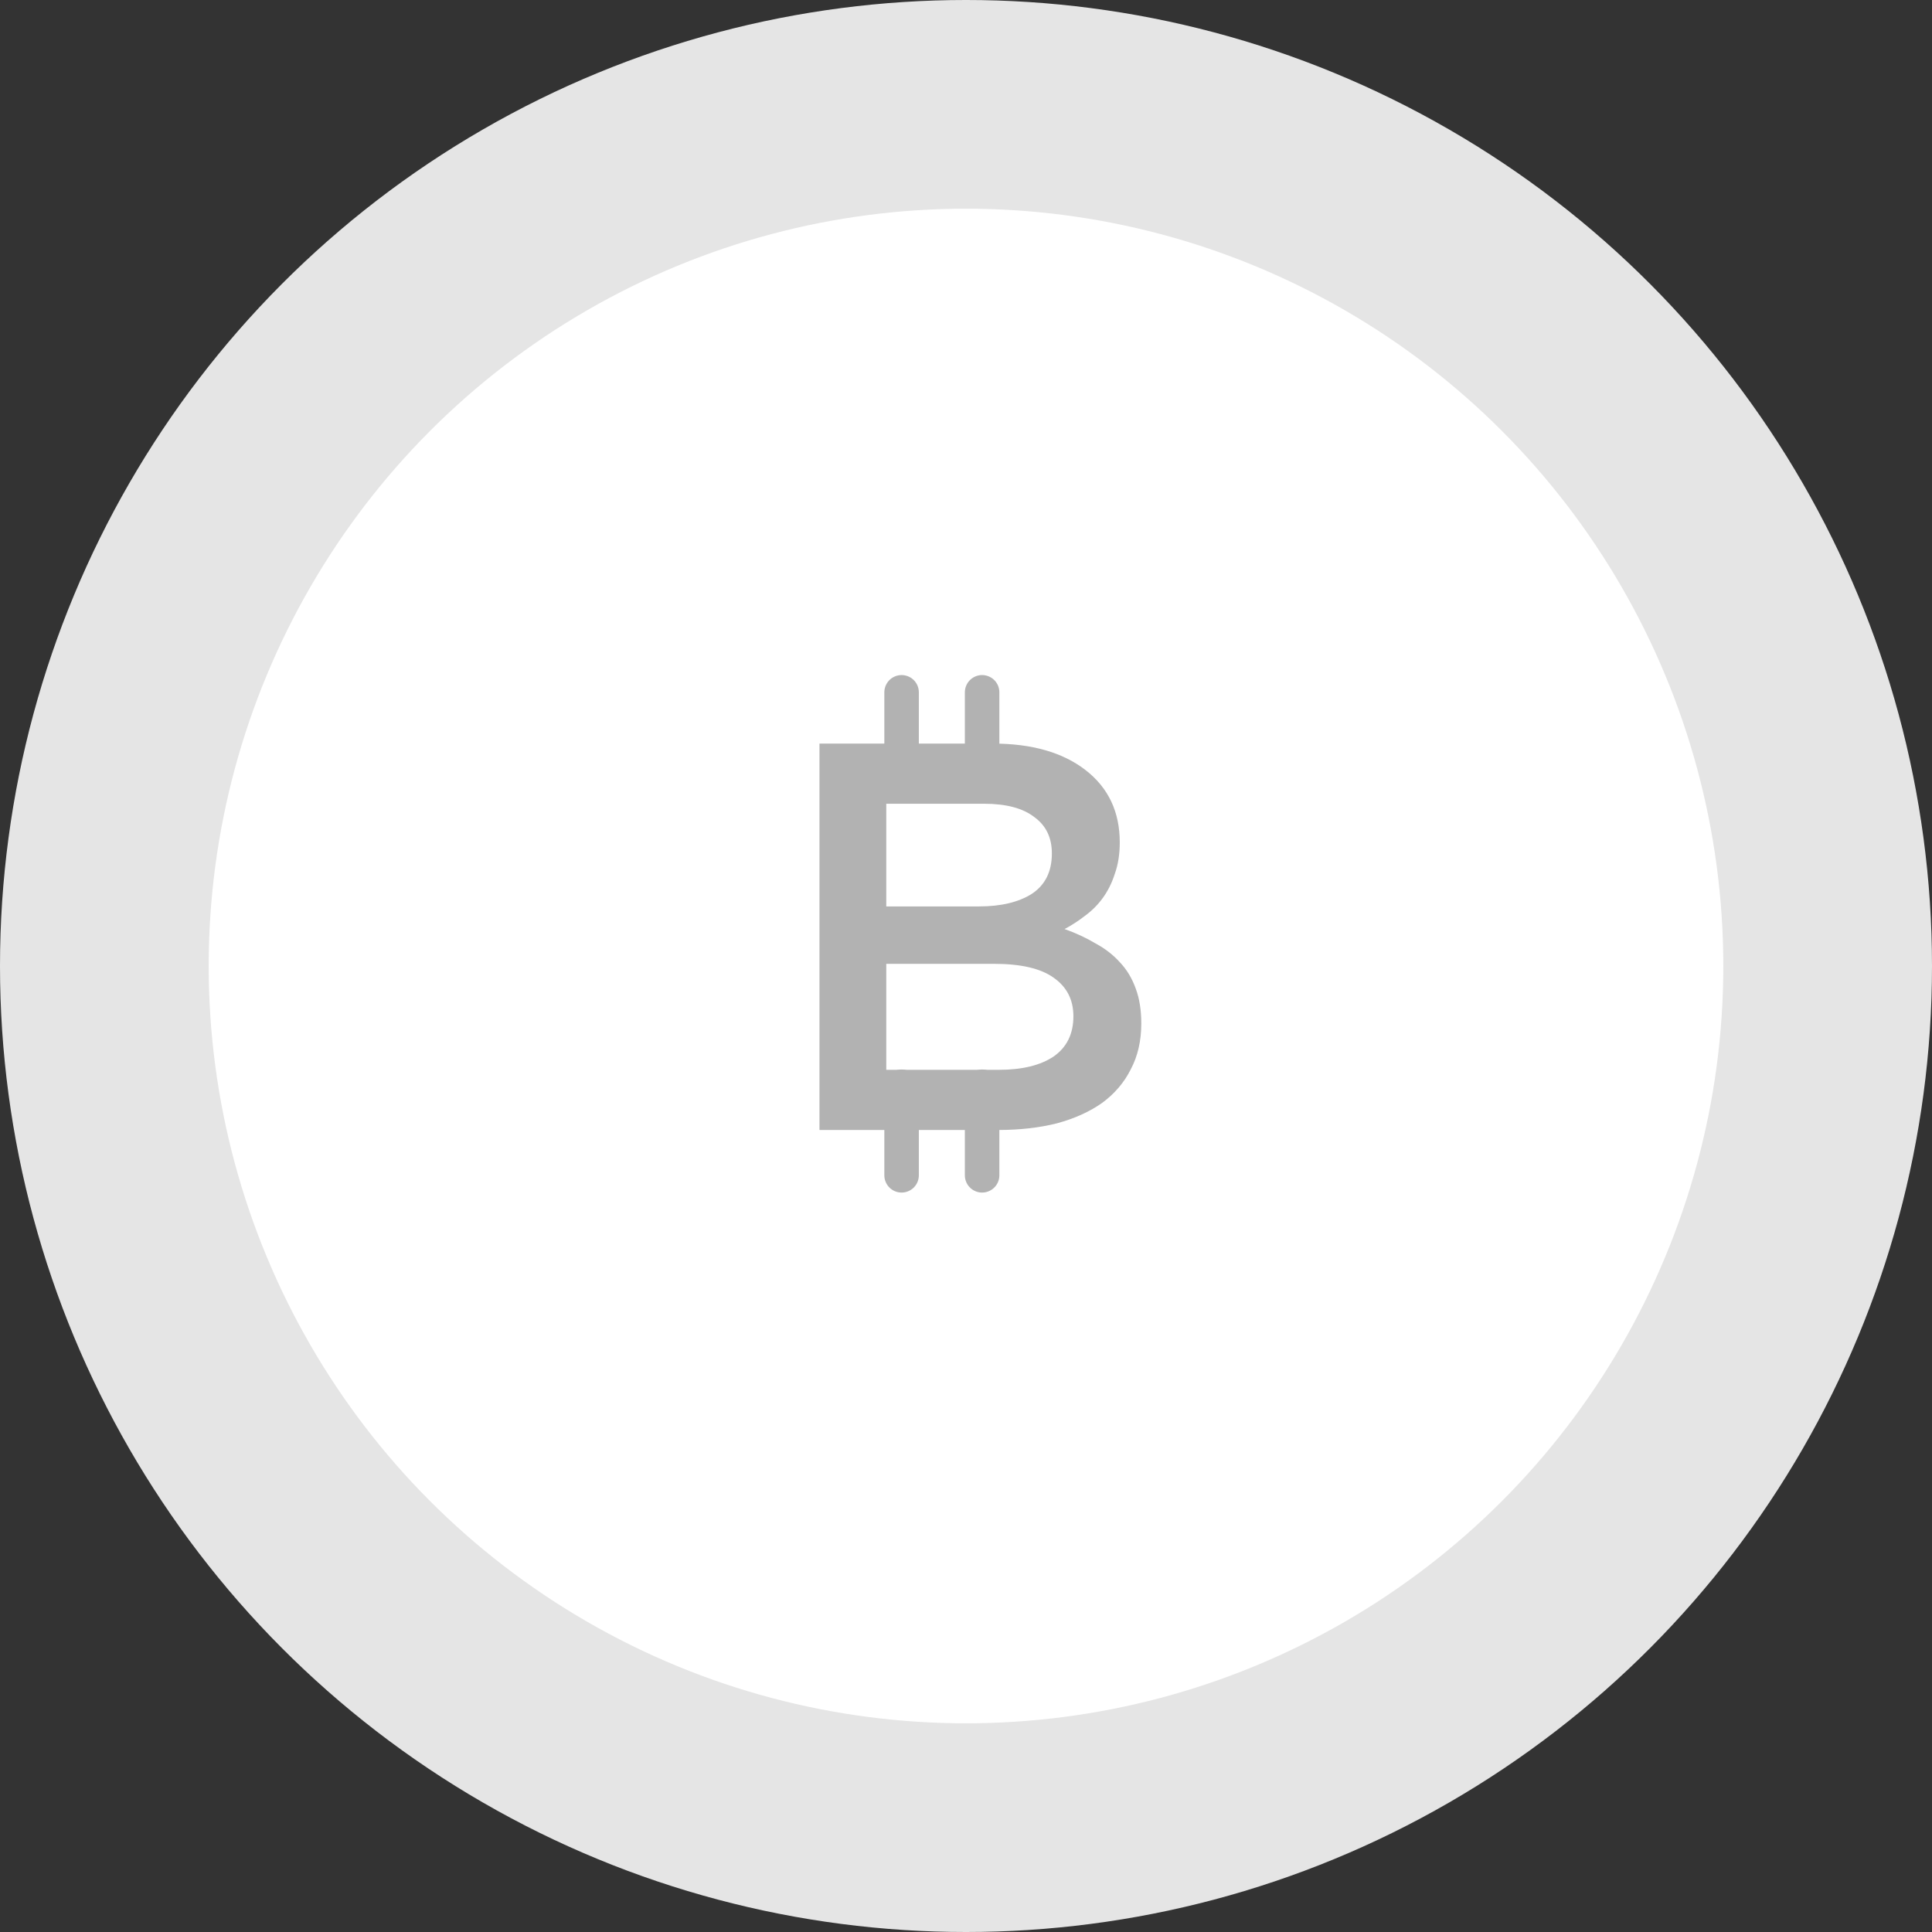 <svg width="56" height="56" viewBox="0 0 56 56" fill="none" xmlns="http://www.w3.org/2000/svg">
<rect x="0" y="0" width="56" height="56" fill="#333333" stroke="none"/>
<circle cx="28" cy="28" r="28" fill="#E5E5E5"/>
<circle cx="28" cy="28" r="21.951" fill="white"/>
<path d="M26.133 22.167V20.067M28.467 22.167V20.067M26.133 31.5V34.067M28.467 31.5V34.067" stroke="#B2B2B2" stroke-linecap="round"/>
<path d="M28.777 21.553H23.753V32.753H28.937C29.556 32.753 30.121 32.689 30.633 32.561C31.145 32.422 31.582 32.225 31.945 31.969C32.308 31.702 32.585 31.377 32.777 30.993C32.98 30.609 33.081 30.166 33.081 29.665C33.081 29.281 33.028 28.945 32.921 28.657C32.814 28.358 32.66 28.102 32.457 27.889C32.265 27.676 32.03 27.494 31.753 27.345C31.486 27.185 31.188 27.046 30.857 26.929C31.06 26.822 31.257 26.694 31.449 26.545C31.652 26.396 31.822 26.225 31.961 26.033C32.11 25.83 32.228 25.596 32.313 25.329C32.409 25.062 32.457 24.758 32.457 24.417C32.457 23.532 32.126 22.833 31.465 22.321C30.804 21.809 29.908 21.553 28.777 21.553ZM28.377 26.273H25.689V23.297H28.521C29.161 23.297 29.646 23.425 29.977 23.681C30.318 23.926 30.489 24.278 30.489 24.737C30.489 25.26 30.297 25.649 29.913 25.905C29.529 26.15 29.017 26.273 28.377 26.273ZM28.953 31.009H25.689V27.937H28.809C29.588 27.937 30.164 28.07 30.537 28.337C30.921 28.604 31.113 28.977 31.113 29.457C31.113 29.969 30.921 30.358 30.537 30.625C30.153 30.881 29.625 31.009 28.953 31.009Z" fill="#B2B2B2"/>
</svg>
